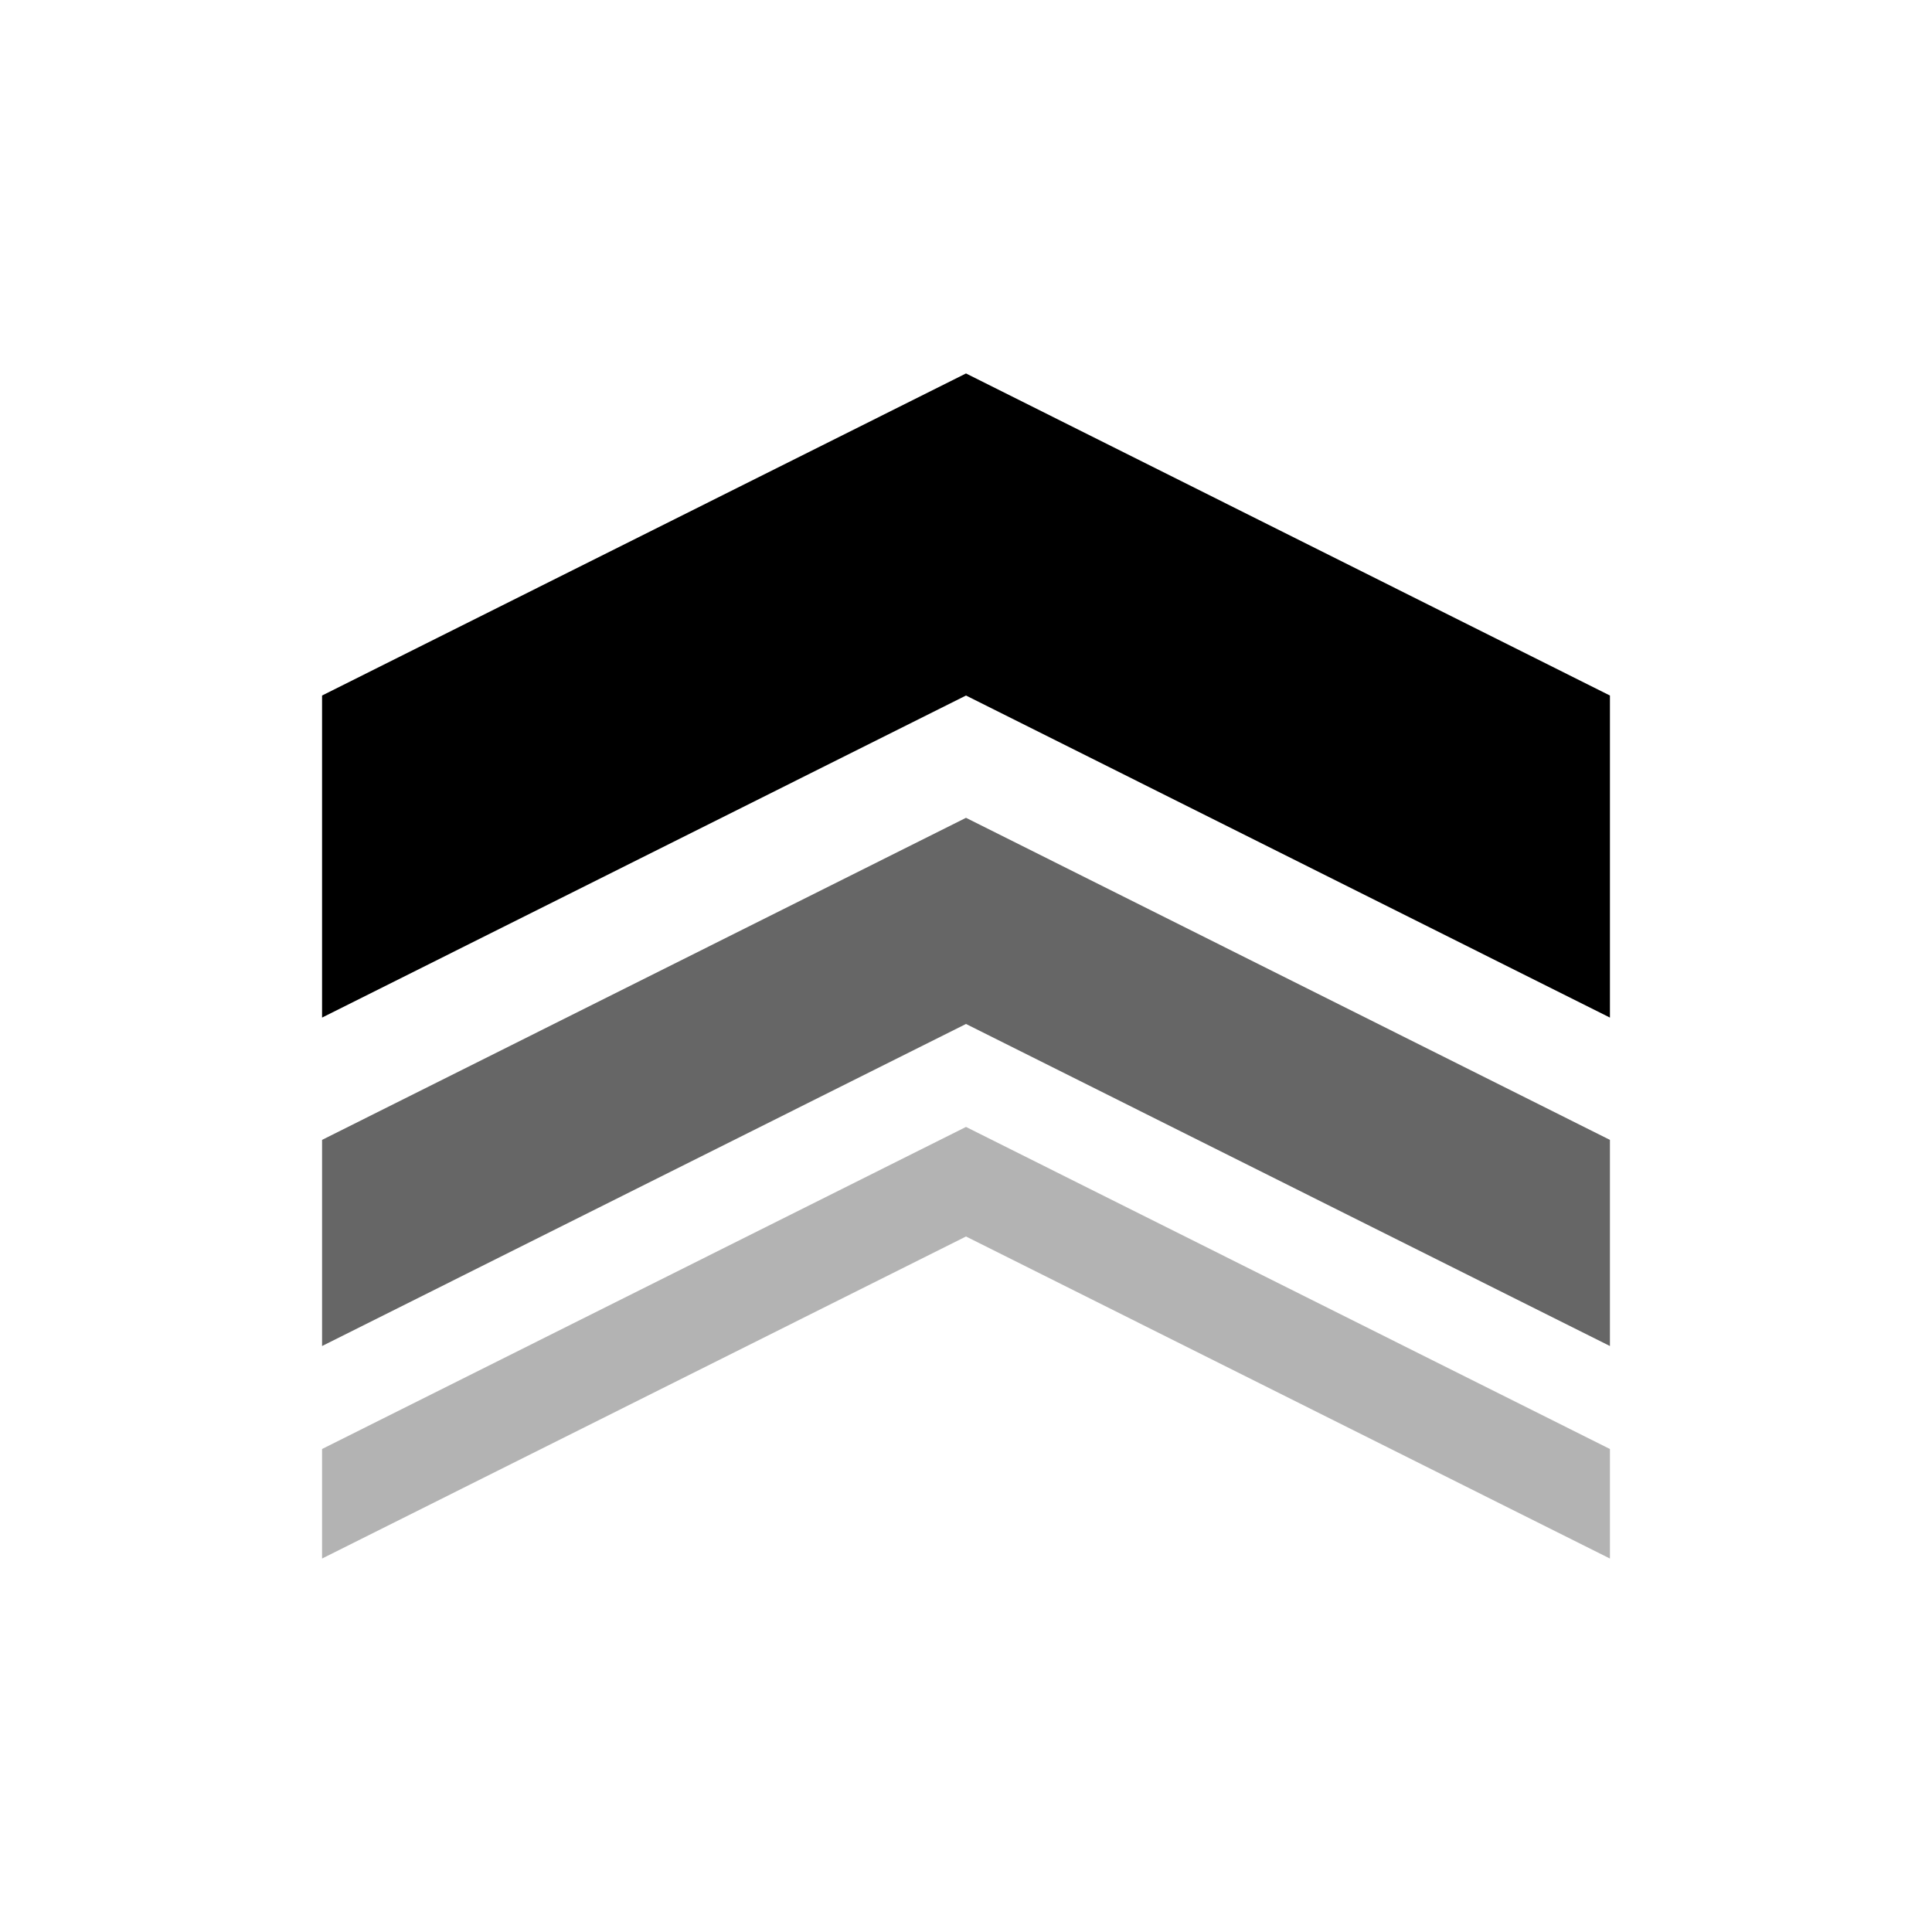 <?xml version="1.0" encoding="UTF-8"?>
<svg id="Layer_2" data-name="Layer 2" xmlns="http://www.w3.org/2000/svg" viewBox="0 0 100 100">
  <defs>
    <style>
      .cls-1 {
        opacity: .6;
      }

      .cls-1, .cls-2, .cls-3 {
        stroke-width: 0px;
      }

      .cls-2 {
        opacity: .3;
      }
    </style>
  </defs>
  <path class="cls-1" d="M50,53l33.33,16.67v-10.67l-33.33-16.67-33.33,16.67v10.67l33.33-16.67Z"/>
  <path class="cls-2" d="M50,64l33.33,16.67v-5.67l-33.33-16.67-33.33,16.67v5.67l33.33-16.67Z"/>
  <path class="cls-3" d="M50,36l33.33,16.67v-16.67l-33.33-16.67-33.33,16.67v16.67l33.33-16.67Z"/>
</svg>